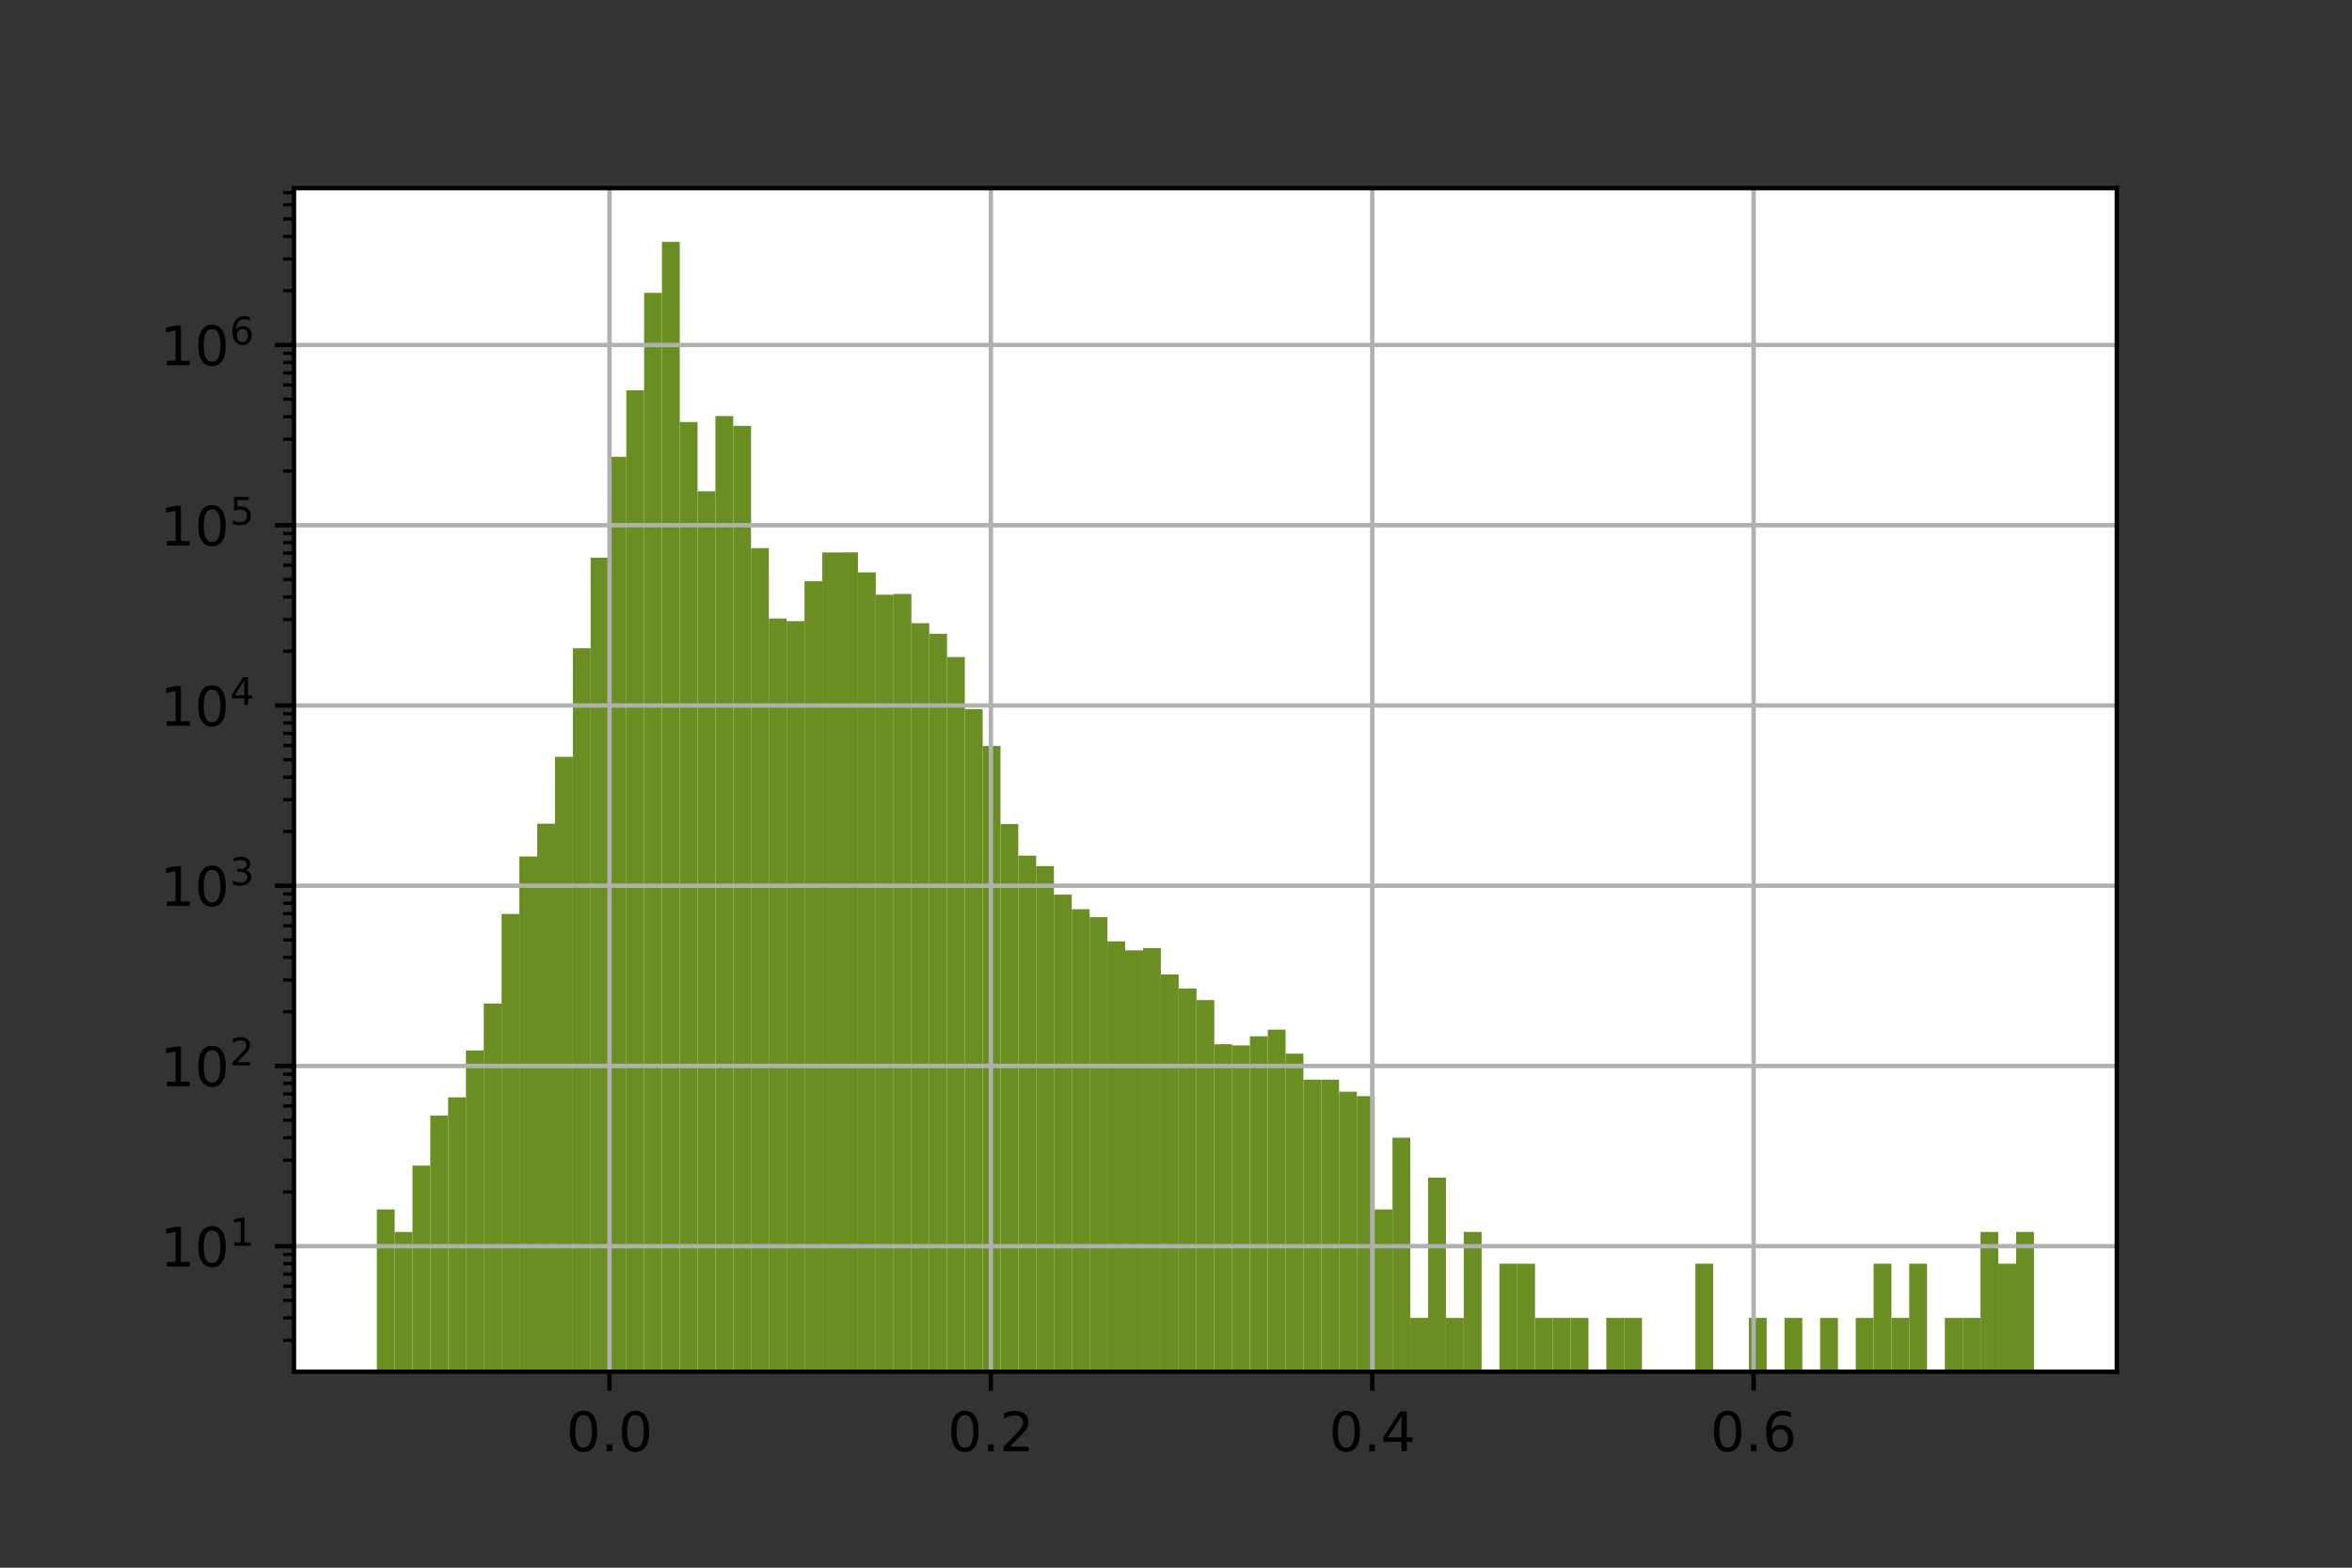 <?xml version="1.0" encoding="utf-8" standalone="no"?>
<!DOCTYPE svg PUBLIC "-//W3C//DTD SVG 1.1//EN"
  "http://www.w3.org/Graphics/SVG/1.1/DTD/svg11.dtd">
<!-- Created with matplotlib (https://matplotlib.org/) -->
<svg height="288pt" version="1.1" viewBox="0 0 432 288" width="432pt" xmlns="http://www.w3.org/2000/svg" xmlns:xlink="http://www.w3.org/1999/xlink">
 <rect x="0" y="0" width="432" height="288" fill="#333333" stroke="none"/>
 <defs>
  <style type="text/css">*{stroke-linecap:butt;stroke-linejoin:round;}</style>
 </defs>
 <g id="figure_1">
  <g id="patch_1">
   <path d="M 0 288 
L 432 288 
L 432 0 
L 0 0 
z
" style="fill:none;"/>
  </g>
  <g id="axes_1">
   <g id="patch_2">
    <path d="M 54 252 
L 388.8 252 
L 388.8 34.56 
L 54 34.56 
z
" style="fill:#ffffff;"/>
   </g>
   <g id="patch_3">
    <path clip-path="url(#p8197a5c195)" d="M 69.218 33374.455 
L 72.491 33374.455 
L 72.491 222.181 
L 69.218 222.181 
z
" style="fill:#6b8e23;"/>
   </g>
   <g id="patch_4">
    <path clip-path="url(#p8197a5c195)" d="M 72.491 33374.455 
L 75.764 33374.455 
L 75.764 226.318 
L 72.491 226.318 
z
" style="fill:#6b8e23;"/>
   </g>
   <g id="patch_5">
    <path clip-path="url(#p8197a5c195)" d="M 75.764 33374.455 
L 79.036 33374.455 
L 79.036 214.133 
L 75.764 214.133 
z
" style="fill:#6b8e23;"/>
   </g>
   <g id="patch_6">
    <path clip-path="url(#p8197a5c195)" d="M 79.036 33374.455 
L 82.309 33374.455 
L 82.309 204.957 
L 79.036 204.957 
z
" style="fill:#6b8e23;"/>
   </g>
   <g id="patch_7">
    <path clip-path="url(#p8197a5c195)" d="M 82.309 33374.455 
L 85.582 33374.455 
L 85.582 201.586 
L 82.309 201.586 
z
" style="fill:#6b8e23;"/>
   </g>
   <g id="patch_8">
    <path clip-path="url(#p8197a5c195)" d="M 85.582 33374.455 
L 88.855 33374.455 
L 88.855 192.968 
L 85.582 192.968 
z
" style="fill:#6b8e23;"/>
   </g>
   <g id="patch_9">
    <path clip-path="url(#p8197a5c195)" d="M 88.855 33374.455 
L 92.127 33374.455 
L 92.127 184.359 
L 88.855 184.359 
z
" style="fill:#6b8e23;"/>
   </g>
   <g id="patch_10">
    <path clip-path="url(#p8197a5c195)" d="M 92.127 33374.455 
L 95.4 33374.455 
L 95.4 167.906 
L 92.127 167.906 
z
" style="fill:#6b8e23;"/>
   </g>
   <g id="patch_11">
    <path clip-path="url(#p8197a5c195)" d="M 95.4 33374.455 
L 98.673 33374.455 
L 98.673 157.342 
L 95.4 157.342 
z
" style="fill:#6b8e23;"/>
   </g>
   <g id="patch_12">
    <path clip-path="url(#p8197a5c195)" d="M 98.673 33374.455 
L 101.945 33374.455 
L 101.945 151.311 
L 98.673 151.311 
z
" style="fill:#6b8e23;"/>
   </g>
   <g id="patch_13">
    <path clip-path="url(#p8197a5c195)" d="M 101.945 33374.455 
L 105.218 33374.455 
L 105.218 139.039 
L 101.945 139.039 
z
" style="fill:#6b8e23;"/>
   </g>
   <g id="patch_14">
    <path clip-path="url(#p8197a5c195)" d="M 105.218 33374.455 
L 108.491 33374.455 
L 108.491 119.098 
L 105.218 119.098 
z
" style="fill:#6b8e23;"/>
   </g>
   <g id="patch_15">
    <path clip-path="url(#p8197a5c195)" d="M 108.491 33374.455 
L 111.764 33374.455 
L 111.764 102.456 
L 108.491 102.456 
z
" style="fill:#6b8e23;"/>
   </g>
   <g id="patch_16">
    <path clip-path="url(#p8197a5c195)" d="M 111.764 33374.455 
L 115.036 33374.455 
L 115.036 83.922 
L 111.764 83.922 
z
" style="fill:#6b8e23;"/>
   </g>
   <g id="patch_17">
    <path clip-path="url(#p8197a5c195)" d="M 115.036 33374.455 
L 118.309 33374.455 
L 118.309 71.698 
L 115.036 71.698 
z
" style="fill:#6b8e23;"/>
   </g>
   <g id="patch_18">
    <path clip-path="url(#p8197a5c195)" d="M 118.309 33374.455 
L 121.582 33374.455 
L 121.582 53.794 
L 118.309 53.794 
z
" style="fill:#6b8e23;"/>
   </g>
   <g id="patch_19">
    <path clip-path="url(#p8197a5c195)" d="M 121.582 33374.455 
L 124.855 33374.455 
L 124.855 44.444 
L 121.582 44.444 
z
" style="fill:#6b8e23;"/>
   </g>
   <g id="patch_20">
    <path clip-path="url(#p8197a5c195)" d="M 124.855 33374.455 
L 128.127 33374.455 
L 128.127 77.526 
L 124.855 77.526 
z
" style="fill:#6b8e23;"/>
   </g>
   <g id="patch_21">
    <path clip-path="url(#p8197a5c195)" d="M 128.127 33374.455 
L 131.4 33374.455 
L 131.4 90.256 
L 128.127 90.256 
z
" style="fill:#6b8e23;"/>
   </g>
   <g id="patch_22">
    <path clip-path="url(#p8197a5c195)" d="M 131.4 33374.455 
L 134.673 33374.455 
L 134.673 76.44 
L 131.4 76.44 
z
" style="fill:#6b8e23;"/>
   </g>
   <g id="patch_23">
    <path clip-path="url(#p8197a5c195)" d="M 134.673 33374.455 
L 137.945 33374.455 
L 137.945 78.242 
L 134.673 78.242 
z
" style="fill:#6b8e23;"/>
   </g>
   <g id="patch_24">
    <path clip-path="url(#p8197a5c195)" d="M 137.945 33374.455 
L 141.218 33374.455 
L 141.218 100.694 
L 137.945 100.694 
z
" style="fill:#6b8e23;"/>
   </g>
   <g id="patch_25">
    <path clip-path="url(#p8197a5c195)" d="M 141.218 33374.455 
L 144.491 33374.455 
L 144.491 113.631 
L 141.218 113.631 
z
" style="fill:#6b8e23;"/>
   </g>
   <g id="patch_26">
    <path clip-path="url(#p8197a5c195)" d="M 144.491 33374.455 
L 147.764 33374.455 
L 147.764 114.117 
L 144.491 114.117 
z
" style="fill:#6b8e23;"/>
   </g>
   <g id="patch_27">
    <path clip-path="url(#p8197a5c195)" d="M 147.764 33374.455 
L 151.036 33374.455 
L 151.036 106.77 
L 147.764 106.77 
z
" style="fill:#6b8e23;"/>
   </g>
   <g id="patch_28">
    <path clip-path="url(#p8197a5c195)" d="M 151.036 33374.455 
L 154.309 33374.455 
L 154.309 101.493 
L 151.036 101.493 
z
" style="fill:#6b8e23;"/>
   </g>
   <g id="patch_29">
    <path clip-path="url(#p8197a5c195)" d="M 154.309 33374.455 
L 157.582 33374.455 
L 157.582 101.484 
L 154.309 101.484 
z
" style="fill:#6b8e23;"/>
   </g>
   <g id="patch_30">
    <path clip-path="url(#p8197a5c195)" d="M 157.582 33374.455 
L 160.855 33374.455 
L 160.855 105.157 
L 157.582 105.157 
z
" style="fill:#6b8e23;"/>
   </g>
   <g id="patch_31">
    <path clip-path="url(#p8197a5c195)" d="M 160.855 33374.455 
L 164.127 33374.455 
L 164.127 109.254 
L 160.855 109.254 
z
" style="fill:#6b8e23;"/>
   </g>
   <g id="patch_32">
    <path clip-path="url(#p8197a5c195)" d="M 164.127 33374.455 
L 167.4 33374.455 
L 167.4 109.122 
L 164.127 109.122 
z
" style="fill:#6b8e23;"/>
   </g>
   <g id="patch_33">
    <path clip-path="url(#p8197a5c195)" d="M 167.4 33374.455 
L 170.673 33374.455 
L 170.673 114.484 
L 167.4 114.484 
z
" style="fill:#6b8e23;"/>
   </g>
   <g id="patch_34">
    <path clip-path="url(#p8197a5c195)" d="M 170.673 33374.455 
L 173.945 33374.455 
L 173.945 116.433 
L 170.673 116.433 
z
" style="fill:#6b8e23;"/>
   </g>
   <g id="patch_35">
    <path clip-path="url(#p8197a5c195)" d="M 173.945 33374.455 
L 177.218 33374.455 
L 177.218 120.695 
L 173.945 120.695 
z
" style="fill:#6b8e23;"/>
   </g>
   <g id="patch_36">
    <path clip-path="url(#p8197a5c195)" d="M 177.218 33374.455 
L 180.491 33374.455 
L 180.491 130.272 
L 177.218 130.272 
z
" style="fill:#6b8e23;"/>
   </g>
   <g id="patch_37">
    <path clip-path="url(#p8197a5c195)" d="M 180.491 33374.455 
L 183.764 33374.455 
L 183.764 137.047 
L 180.491 137.047 
z
" style="fill:#6b8e23;"/>
   </g>
   <g id="patch_38">
    <path clip-path="url(#p8197a5c195)" d="M 183.764 33374.455 
L 187.036 33374.455 
L 187.036 151.383 
L 183.764 151.383 
z
" style="fill:#6b8e23;"/>
   </g>
   <g id="patch_39">
    <path clip-path="url(#p8197a5c195)" d="M 187.036 33374.455 
L 190.309 33374.455 
L 190.309 157.194 
L 187.036 157.194 
z
" style="fill:#6b8e23;"/>
   </g>
   <g id="patch_40">
    <path clip-path="url(#p8197a5c195)" d="M 190.309 33374.455 
L 193.582 33374.455 
L 193.582 159.109 
L 190.309 159.109 
z
" style="fill:#6b8e23;"/>
   </g>
   <g id="patch_41">
    <path clip-path="url(#p8197a5c195)" d="M 193.582 33374.455 
L 196.855 33374.455 
L 196.855 164.342 
L 193.582 164.342 
z
" style="fill:#6b8e23;"/>
   </g>
   <g id="patch_42">
    <path clip-path="url(#p8197a5c195)" d="M 196.855 33374.455 
L 200.127 33374.455 
L 200.127 167.025 
L 196.855 167.025 
z
" style="fill:#6b8e23;"/>
   </g>
   <g id="patch_43">
    <path clip-path="url(#p8197a5c195)" d="M 200.127 33374.455 
L 203.4 33374.455 
L 203.4 168.495 
L 200.127 168.495 
z
" style="fill:#6b8e23;"/>
   </g>
   <g id="patch_44">
    <path clip-path="url(#p8197a5c195)" d="M 203.4 33374.455 
L 206.673 33374.455 
L 206.673 172.944 
L 203.4 172.944 
z
" style="fill:#6b8e23;"/>
   </g>
   <g id="patch_45">
    <path clip-path="url(#p8197a5c195)" d="M 206.673 33374.455 
L 209.945 33374.455 
L 209.945 174.586 
L 206.673 174.586 
z
" style="fill:#6b8e23;"/>
   </g>
   <g id="patch_46">
    <path clip-path="url(#p8197a5c195)" d="M 209.945 33374.455 
L 213.218 33374.455 
L 213.218 174.166 
L 209.945 174.166 
z
" style="fill:#6b8e23;"/>
   </g>
   <g id="patch_47">
    <path clip-path="url(#p8197a5c195)" d="M 213.218 33374.455 
L 216.491 33374.455 
L 216.491 179.011 
L 213.218 179.011 
z
" style="fill:#6b8e23;"/>
   </g>
   <g id="patch_48">
    <path clip-path="url(#p8197a5c195)" d="M 216.491 33374.455 
L 219.764 33374.455 
L 219.764 181.597 
L 216.491 181.597 
z
" style="fill:#6b8e23;"/>
   </g>
   <g id="patch_49">
    <path clip-path="url(#p8197a5c195)" d="M 219.764 33374.455 
L 223.036 33374.455 
L 223.036 183.725 
L 219.764 183.725 
z
" style="fill:#6b8e23;"/>
   </g>
   <g id="patch_50">
    <path clip-path="url(#p8197a5c195)" d="M 223.036 33374.455 
L 226.309 33374.455 
L 226.309 191.835 
L 223.036 191.835 
z
" style="fill:#6b8e23;"/>
   </g>
   <g id="patch_51">
    <path clip-path="url(#p8197a5c195)" d="M 226.309 33374.455 
L 229.582 33374.455 
L 229.582 192.054 
L 226.309 192.054 
z
" style="fill:#6b8e23;"/>
   </g>
   <g id="patch_52">
    <path clip-path="url(#p8197a5c195)" d="M 229.582 33374.455 
L 232.855 33374.455 
L 232.855 190.385 
L 229.582 190.385 
z
" style="fill:#6b8e23;"/>
   </g>
   <g id="patch_53">
    <path clip-path="url(#p8197a5c195)" d="M 232.855 33374.455 
L 236.127 33374.455 
L 236.127 189.158 
L 232.855 189.158 
z
" style="fill:#6b8e23;"/>
   </g>
   <g id="patch_54">
    <path clip-path="url(#p8197a5c195)" d="M 236.127 33374.455 
L 239.4 33374.455 
L 239.4 193.569 
L 236.127 193.569 
z
" style="fill:#6b8e23;"/>
   </g>
   <g id="patch_55">
    <path clip-path="url(#p8197a5c195)" d="M 239.4 33374.455 
L 242.673 33374.455 
L 242.673 198.335 
L 239.4 198.335 
z
" style="fill:#6b8e23;"/>
   </g>
   <g id="patch_56">
    <path clip-path="url(#p8197a5c195)" d="M 242.673 33374.455 
L 245.945 33374.455 
L 245.945 198.335 
L 242.673 198.335 
z
" style="fill:#6b8e23;"/>
   </g>
   <g id="patch_57">
    <path clip-path="url(#p8197a5c195)" d="M 245.945 33374.455 
L 249.218 33374.455 
L 249.218 200.551 
L 245.945 200.551 
z
" style="fill:#6b8e23;"/>
   </g>
   <g id="patch_58">
    <path clip-path="url(#p8197a5c195)" d="M 249.218 33374.455 
L 252.491 33374.455 
L 252.491 201.373 
L 249.218 201.373 
z
" style="fill:#6b8e23;"/>
   </g>
   <g id="patch_59">
    <path clip-path="url(#p8197a5c195)" d="M 252.491 33374.455 
L 255.764 33374.455 
L 255.764 222.181 
L 252.491 222.181 
z
" style="fill:#6b8e23;"/>
   </g>
   <g id="patch_60">
    <path clip-path="url(#p8197a5c195)" d="M 255.764 33374.455 
L 259.036 33374.455 
L 259.036 209.004 
L 255.764 209.004 
z
" style="fill:#6b8e23;"/>
   </g>
   <g id="patch_61">
    <path clip-path="url(#p8197a5c195)" d="M 259.036 33374.455 
L 262.309 33374.455 
L 262.309 242.116 
L 259.036 242.116 
z
" style="fill:#6b8e23;"/>
   </g>
   <g id="patch_62">
    <path clip-path="url(#p8197a5c195)" d="M 262.309 33374.455 
L 265.582 33374.455 
L 265.582 216.35 
L 262.309 216.35 
z
" style="fill:#6b8e23;"/>
   </g>
   <g id="patch_63">
    <path clip-path="url(#p8197a5c195)" d="M 265.582 33374.455 
L 268.855 33374.455 
L 268.855 242.116 
L 265.582 242.116 
z
" style="fill:#6b8e23;"/>
   </g>
   <g id="patch_64">
    <path clip-path="url(#p8197a5c195)" d="M 268.855 33374.455 
L 272.127 33374.455 
L 272.127 226.318 
L 268.855 226.318 
z
" style="fill:#6b8e23;"/>
   </g>
   <g id="patch_65">
    <path clip-path="url(#p8197a5c195)" d="M 272.127 33374.455 
L 275.4 33374.455 
L 275.4 33374.455 
L 272.127 33374.455 
z
" style="fill:#6b8e23;"/>
   </g>
   <g id="patch_66">
    <path clip-path="url(#p8197a5c195)" d="M 275.4 33374.455 
L 278.673 33374.455 
L 278.673 232.149 
L 275.4 232.149 
z
" style="fill:#6b8e23;"/>
   </g>
   <g id="patch_67">
    <path clip-path="url(#p8197a5c195)" d="M 278.673 33374.455 
L 281.945 33374.455 
L 281.945 232.149 
L 278.673 232.149 
z
" style="fill:#6b8e23;"/>
   </g>
   <g id="patch_68">
    <path clip-path="url(#p8197a5c195)" d="M 281.945 33374.455 
L 285.218 33374.455 
L 285.218 242.116 
L 281.945 242.116 
z
" style="fill:#6b8e23;"/>
   </g>
   <g id="patch_69">
    <path clip-path="url(#p8197a5c195)" d="M 285.218 33374.455 
L 288.491 33374.455 
L 288.491 242.116 
L 285.218 242.116 
z
" style="fill:#6b8e23;"/>
   </g>
   <g id="patch_70">
    <path clip-path="url(#p8197a5c195)" d="M 288.491 33374.455 
L 291.764 33374.455 
L 291.764 242.116 
L 288.491 242.116 
z
" style="fill:#6b8e23;"/>
   </g>
   <g id="patch_71">
    <path clip-path="url(#p8197a5c195)" d="M 291.764 33374.455 
L 295.036 33374.455 
L 295.036 33374.455 
L 291.764 33374.455 
z
" style="fill:#6b8e23;"/>
   </g>
   <g id="patch_72">
    <path clip-path="url(#p8197a5c195)" d="M 295.036 33374.455 
L 298.309 33374.455 
L 298.309 242.116 
L 295.036 242.116 
z
" style="fill:#6b8e23;"/>
   </g>
   <g id="patch_73">
    <path clip-path="url(#p8197a5c195)" d="M 298.309 33374.455 
L 301.582 33374.455 
L 301.582 242.116 
L 298.309 242.116 
z
" style="fill:#6b8e23;"/>
   </g>
   <g id="patch_74">
    <path clip-path="url(#p8197a5c195)" d="M 301.582 33374.455 
L 304.855 33374.455 
L 304.855 33374.455 
L 301.582 33374.455 
z
" style="fill:#6b8e23;"/>
   </g>
   <g id="patch_75">
    <path clip-path="url(#p8197a5c195)" d="M 304.855 33374.455 
L 308.127 33374.455 
L 308.127 33374.455 
L 304.855 33374.455 
z
" style="fill:#6b8e23;"/>
   </g>
   <g id="patch_76">
    <path clip-path="url(#p8197a5c195)" d="M 308.127 33374.455 
L 311.4 33374.455 
L 311.4 33374.455 
L 308.127 33374.455 
z
" style="fill:#6b8e23;"/>
   </g>
   <g id="patch_77">
    <path clip-path="url(#p8197a5c195)" d="M 311.4 33374.455 
L 314.673 33374.455 
L 314.673 232.149 
L 311.4 232.149 
z
" style="fill:#6b8e23;"/>
   </g>
   <g id="patch_78">
    <path clip-path="url(#p8197a5c195)" d="M 314.673 33374.455 
L 317.945 33374.455 
L 317.945 33374.455 
L 314.673 33374.455 
z
" style="fill:#6b8e23;"/>
   </g>
   <g id="patch_79">
    <path clip-path="url(#p8197a5c195)" d="M 317.945 33374.455 
L 321.218 33374.455 
L 321.218 33374.455 
L 317.945 33374.455 
z
" style="fill:#6b8e23;"/>
   </g>
   <g id="patch_80">
    <path clip-path="url(#p8197a5c195)" d="M 321.218 33374.455 
L 324.491 33374.455 
L 324.491 242.116 
L 321.218 242.116 
z
" style="fill:#6b8e23;"/>
   </g>
   <g id="patch_81">
    <path clip-path="url(#p8197a5c195)" d="M 324.491 33374.455 
L 327.764 33374.455 
L 327.764 33374.455 
L 324.491 33374.455 
z
" style="fill:#6b8e23;"/>
   </g>
   <g id="patch_82">
    <path clip-path="url(#p8197a5c195)" d="M 327.764 33374.455 
L 331.036 33374.455 
L 331.036 242.116 
L 327.764 242.116 
z
" style="fill:#6b8e23;"/>
   </g>
   <g id="patch_83">
    <path clip-path="url(#p8197a5c195)" d="M 331.036 33374.455 
L 334.309 33374.455 
L 334.309 33374.455 
L 331.036 33374.455 
z
" style="fill:#6b8e23;"/>
   </g>
   <g id="patch_84">
    <path clip-path="url(#p8197a5c195)" d="M 334.309 33374.455 
L 337.582 33374.455 
L 337.582 242.116 
L 334.309 242.116 
z
" style="fill:#6b8e23;"/>
   </g>
   <g id="patch_85">
    <path clip-path="url(#p8197a5c195)" d="M 337.582 33374.455 
L 340.855 33374.455 
L 340.855 33374.455 
L 337.582 33374.455 
z
" style="fill:#6b8e23;"/>
   </g>
   <g id="patch_86">
    <path clip-path="url(#p8197a5c195)" d="M 340.855 33374.455 
L 344.127 33374.455 
L 344.127 242.116 
L 340.855 242.116 
z
" style="fill:#6b8e23;"/>
   </g>
   <g id="patch_87">
    <path clip-path="url(#p8197a5c195)" d="M 344.127 33374.455 
L 347.4 33374.455 
L 347.4 232.149 
L 344.127 232.149 
z
" style="fill:#6b8e23;"/>
   </g>
   <g id="patch_88">
    <path clip-path="url(#p8197a5c195)" d="M 347.4 33374.455 
L 350.673 33374.455 
L 350.673 242.116 
L 347.4 242.116 
z
" style="fill:#6b8e23;"/>
   </g>
   <g id="patch_89">
    <path clip-path="url(#p8197a5c195)" d="M 350.673 33374.455 
L 353.945 33374.455 
L 353.945 232.149 
L 350.673 232.149 
z
" style="fill:#6b8e23;"/>
   </g>
   <g id="patch_90">
    <path clip-path="url(#p8197a5c195)" d="M 353.945 33374.455 
L 357.218 33374.455 
L 357.218 33374.455 
L 353.945 33374.455 
z
" style="fill:#6b8e23;"/>
   </g>
   <g id="patch_91">
    <path clip-path="url(#p8197a5c195)" d="M 357.218 33374.455 
L 360.491 33374.455 
L 360.491 242.116 
L 357.218 242.116 
z
" style="fill:#6b8e23;"/>
   </g>
   <g id="patch_92">
    <path clip-path="url(#p8197a5c195)" d="M 360.491 33374.455 
L 363.764 33374.455 
L 363.764 242.116 
L 360.491 242.116 
z
" style="fill:#6b8e23;"/>
   </g>
   <g id="patch_93">
    <path clip-path="url(#p8197a5c195)" d="M 363.764 33374.455 
L 367.036 33374.455 
L 367.036 226.318 
L 363.764 226.318 
z
" style="fill:#6b8e23;"/>
   </g>
   <g id="patch_94">
    <path clip-path="url(#p8197a5c195)" d="M 367.036 33374.455 
L 370.309 33374.455 
L 370.309 232.149 
L 367.036 232.149 
z
" style="fill:#6b8e23;"/>
   </g>
   <g id="patch_95">
    <path clip-path="url(#p8197a5c195)" d="M 370.309 33374.455 
L 373.582 33374.455 
L 373.582 226.318 
L 370.309 226.318 
z
" style="fill:#6b8e23;"/>
   </g>
   <g id="matplotlib.axis_1">
    <g id="xtick_1">
     <g id="line2d_1">
      <path clip-path="url(#p8197a5c195)" d="M 111.948 252 
L 111.948 34.56 
" style="fill:none;stroke:#b0b0b0;stroke-linecap:square;stroke-width:0.8;"/>
     </g>
     <g id="line2d_2">
      <defs>
       <path d="M 0 0 
L 0 3.5 
" id="m92a863bcf5" style="stroke:#000000;stroke-width:0.8;"/>
      </defs>
      <g>
       <use style="stroke:#000000;stroke-width:0.8;" x="111.948" xlink:href="#m92a863bcf5" y="252"/>
      </g>
     </g>
     <g id="text_1">
      <!-- 0.0 -->
      <g transform="translate(103.997 266.598)scale(0.1 -0.1)">
       <defs>
        <path d="M 31.781 66.406 
Q 24.172 66.406 20.328 58.906 
Q 16.5 51.422 16.5 36.375 
Q 16.5 21.391 20.328 13.891 
Q 24.172 6.391 31.781 6.391 
Q 39.453 6.391 43.281 13.891 
Q 47.125 21.391 47.125 36.375 
Q 47.125 51.422 43.281 58.906 
Q 39.453 66.406 31.781 66.406 
z
M 31.781 74.219 
Q 44.047 74.219 50.516 64.516 
Q 56.984 54.828 56.984 36.375 
Q 56.984 17.969 50.516 8.266 
Q 44.047 -1.422 31.781 -1.422 
Q 19.531 -1.422 13.062 8.266 
Q 6.594 17.969 6.594 36.375 
Q 6.594 54.828 13.062 64.516 
Q 19.531 74.219 31.781 74.219 
z
" id="DejaVuSans-48"/>
        <path d="M 10.688 12.406 
L 21 12.406 
L 21 0 
L 10.688 0 
z
" id="DejaVuSans-46"/>
       </defs>
       <use xlink:href="#DejaVuSans-48"/>
       <use x="63.623" xlink:href="#DejaVuSans-46"/>
       <use x="95.41" xlink:href="#DejaVuSans-48"/>
      </g>
     </g>
    </g>
    <g id="xtick_2">
     <g id="line2d_3">
      <path clip-path="url(#p8197a5c195)" d="M 181.997 252 
L 181.997 34.56 
" style="fill:none;stroke:#b0b0b0;stroke-linecap:square;stroke-width:0.8;"/>
     </g>
     <g id="line2d_4">
      <g>
       <use style="stroke:#000000;stroke-width:0.8;" x="181.997" xlink:href="#m92a863bcf5" y="252"/>
      </g>
     </g>
     <g id="text_2">
      <!-- 0.2 -->
      <g transform="translate(174.046 266.598)scale(0.1 -0.1)">
       <defs>
        <path d="M 19.188 8.297 
L 53.609 8.297 
L 53.609 0 
L 7.328 0 
L 7.328 8.297 
Q 12.938 14.109 22.625 23.891 
Q 32.328 33.688 34.812 36.531 
Q 39.547 41.844 41.422 45.531 
Q 43.312 49.219 43.312 52.781 
Q 43.312 58.594 39.234 62.25 
Q 35.156 65.922 28.609 65.922 
Q 23.969 65.922 18.812 64.312 
Q 13.672 62.703 7.812 59.422 
L 7.812 69.391 
Q 13.766 71.781 18.938 73 
Q 24.125 74.219 28.422 74.219 
Q 39.75 74.219 46.484 68.547 
Q 53.219 62.891 53.219 53.422 
Q 53.219 48.922 51.531 44.891 
Q 49.859 40.875 45.406 35.406 
Q 44.188 33.984 37.641 27.219 
Q 31.109 20.453 19.188 8.297 
z
" id="DejaVuSans-50"/>
       </defs>
       <use xlink:href="#DejaVuSans-48"/>
       <use x="63.623" xlink:href="#DejaVuSans-46"/>
       <use x="95.41" xlink:href="#DejaVuSans-50"/>
      </g>
     </g>
    </g>
    <g id="xtick_3">
     <g id="line2d_5">
      <path clip-path="url(#p8197a5c195)" d="M 252.047 252 
L 252.047 34.56 
" style="fill:none;stroke:#b0b0b0;stroke-linecap:square;stroke-width:0.8;"/>
     </g>
     <g id="line2d_6">
      <g>
       <use style="stroke:#000000;stroke-width:0.8;" x="252.047" xlink:href="#m92a863bcf5" y="252"/>
      </g>
     </g>
     <g id="text_3">
      <!-- 0.4 -->
      <g transform="translate(244.095 266.598)scale(0.1 -0.1)">
       <defs>
        <path d="M 37.797 64.312 
L 12.891 25.391 
L 37.797 25.391 
z
M 35.203 72.906 
L 47.609 72.906 
L 47.609 25.391 
L 58.016 25.391 
L 58.016 17.188 
L 47.609 17.188 
L 47.609 0 
L 37.797 0 
L 37.797 17.188 
L 4.891 17.188 
L 4.891 26.703 
z
" id="DejaVuSans-52"/>
       </defs>
       <use xlink:href="#DejaVuSans-48"/>
       <use x="63.623" xlink:href="#DejaVuSans-46"/>
       <use x="95.41" xlink:href="#DejaVuSans-52"/>
      </g>
     </g>
    </g>
    <g id="xtick_4">
     <g id="line2d_7">
      <path clip-path="url(#p8197a5c195)" d="M 322.096 252 
L 322.096 34.56 
" style="fill:none;stroke:#b0b0b0;stroke-linecap:square;stroke-width:0.8;"/>
     </g>
     <g id="line2d_8">
      <g>
       <use style="stroke:#000000;stroke-width:0.8;" x="322.096" xlink:href="#m92a863bcf5" y="252"/>
      </g>
     </g>
     <g id="text_4">
      <!-- 0.6 -->
      <g transform="translate(314.144 266.598)scale(0.1 -0.1)">
       <defs>
        <path d="M 33.016 40.375 
Q 26.375 40.375 22.484 35.828 
Q 18.609 31.297 18.609 23.391 
Q 18.609 15.531 22.484 10.953 
Q 26.375 6.391 33.016 6.391 
Q 39.656 6.391 43.531 10.953 
Q 47.406 15.531 47.406 23.391 
Q 47.406 31.297 43.531 35.828 
Q 39.656 40.375 33.016 40.375 
z
M 52.594 71.297 
L 52.594 62.312 
Q 48.875 64.062 45.094 64.984 
Q 41.312 65.922 37.594 65.922 
Q 27.828 65.922 22.672 59.328 
Q 17.531 52.734 16.797 39.406 
Q 19.672 43.656 24.016 45.922 
Q 28.375 48.188 33.594 48.188 
Q 44.578 48.188 50.953 41.516 
Q 57.328 34.859 57.328 23.391 
Q 57.328 12.156 50.688 5.359 
Q 44.047 -1.422 33.016 -1.422 
Q 20.359 -1.422 13.672 8.266 
Q 6.984 17.969 6.984 36.375 
Q 6.984 53.656 15.188 63.938 
Q 23.391 74.219 37.203 74.219 
Q 40.922 74.219 44.703 73.484 
Q 48.484 72.75 52.594 71.297 
z
" id="DejaVuSans-54"/>
       </defs>
       <use xlink:href="#DejaVuSans-48"/>
       <use x="63.623" xlink:href="#DejaVuSans-46"/>
       <use x="95.41" xlink:href="#DejaVuSans-54"/>
      </g>
     </g>
    </g>
   </g>
   <g id="matplotlib.axis_2">
    <g id="ytick_1">
     <g id="line2d_9">
      <path clip-path="url(#p8197a5c195)" d="M 54 228.94 
L 388.8 228.94 
" style="fill:none;stroke:#b0b0b0;stroke-linecap:square;stroke-width:0.8;"/>
     </g>
     <g id="line2d_10">
      <defs>
       <path d="M 0 0 
L -3.5 0 
" id="m94c9754754" style="stroke:#000000;stroke-width:0.8;"/>
      </defs>
      <g>
       <use style="stroke:#000000;stroke-width:0.8;" x="54" xlink:href="#m94c9754754" y="228.94"/>
      </g>
     </g>
     <g id="text_5">
      <!-- $\mathdefault{10^{1}}$ -->
      <g transform="translate(29.4 232.739)scale(0.1 -0.1)">
       <defs>
        <path d="M 12.406 8.297 
L 28.516 8.297 
L 28.516 63.922 
L 10.984 60.406 
L 10.984 69.391 
L 28.422 72.906 
L 38.281 72.906 
L 38.281 8.297 
L 54.391 8.297 
L 54.391 0 
L 12.406 0 
z
" id="DejaVuSans-49"/>
       </defs>
       <use transform="translate(0 0.684)" xlink:href="#DejaVuSans-49"/>
       <use transform="translate(63.623 0.684)" xlink:href="#DejaVuSans-48"/>
       <use transform="translate(128.203 38.966)scale(0.7)" xlink:href="#DejaVuSans-49"/>
      </g>
     </g>
    </g>
    <g id="ytick_2">
     <g id="line2d_11">
      <path clip-path="url(#p8197a5c195)" d="M 54 195.827 
L 388.8 195.827 
" style="fill:none;stroke:#b0b0b0;stroke-linecap:square;stroke-width:0.8;"/>
     </g>
     <g id="line2d_12">
      <g>
       <use style="stroke:#000000;stroke-width:0.8;" x="54" xlink:href="#m94c9754754" y="195.827"/>
      </g>
     </g>
     <g id="text_6">
      <!-- $\mathdefault{10^{2}}$ -->
      <g transform="translate(29.4 199.626)scale(0.1 -0.1)">
       <use transform="translate(0 0.766)" xlink:href="#DejaVuSans-49"/>
       <use transform="translate(63.623 0.766)" xlink:href="#DejaVuSans-48"/>
       <use transform="translate(128.203 39.047)scale(0.7)" xlink:href="#DejaVuSans-50"/>
      </g>
     </g>
    </g>
    <g id="ytick_3">
     <g id="line2d_13">
      <path clip-path="url(#p8197a5c195)" d="M 54 162.715 
L 388.8 162.715 
" style="fill:none;stroke:#b0b0b0;stroke-linecap:square;stroke-width:0.8;"/>
     </g>
     <g id="line2d_14">
      <g>
       <use style="stroke:#000000;stroke-width:0.8;" x="54" xlink:href="#m94c9754754" y="162.715"/>
      </g>
     </g>
     <g id="text_7">
      <!-- $\mathdefault{10^{3}}$ -->
      <g transform="translate(29.4 166.514)scale(0.1 -0.1)">
       <defs>
        <path d="M 40.578 39.312 
Q 47.656 37.797 51.625 33 
Q 55.609 28.219 55.609 21.188 
Q 55.609 10.406 48.188 4.484 
Q 40.766 -1.422 27.094 -1.422 
Q 22.516 -1.422 17.656 -0.516 
Q 12.797 0.391 7.625 2.203 
L 7.625 11.719 
Q 11.719 9.328 16.594 8.109 
Q 21.484 6.891 26.812 6.891 
Q 36.078 6.891 40.938 10.547 
Q 45.797 14.203 45.797 21.188 
Q 45.797 27.641 41.281 31.266 
Q 36.766 34.906 28.719 34.906 
L 20.219 34.906 
L 20.219 43.016 
L 29.109 43.016 
Q 36.375 43.016 40.234 45.922 
Q 44.094 48.828 44.094 54.297 
Q 44.094 59.906 40.109 62.906 
Q 36.141 65.922 28.719 65.922 
Q 24.656 65.922 20.016 65.031 
Q 15.375 64.156 9.812 62.312 
L 9.812 71.094 
Q 15.438 72.656 20.344 73.438 
Q 25.25 74.219 29.594 74.219 
Q 40.828 74.219 47.359 69.109 
Q 53.906 64.016 53.906 55.328 
Q 53.906 49.266 50.438 45.094 
Q 46.969 40.922 40.578 39.312 
z
" id="DejaVuSans-51"/>
       </defs>
       <use transform="translate(0 0.766)" xlink:href="#DejaVuSans-49"/>
       <use transform="translate(63.623 0.766)" xlink:href="#DejaVuSans-48"/>
       <use transform="translate(128.203 39.047)scale(0.7)" xlink:href="#DejaVuSans-51"/>
      </g>
     </g>
    </g>
    <g id="ytick_4">
     <g id="line2d_15">
      <path clip-path="url(#p8197a5c195)" d="M 54 129.602 
L 388.8 129.602 
" style="fill:none;stroke:#b0b0b0;stroke-linecap:square;stroke-width:0.8;"/>
     </g>
     <g id="line2d_16">
      <g>
       <use style="stroke:#000000;stroke-width:0.8;" x="54" xlink:href="#m94c9754754" y="129.602"/>
      </g>
     </g>
     <g id="text_8">
      <!-- $\mathdefault{10^{4}}$ -->
      <g transform="translate(29.4 133.402)scale(0.1 -0.1)">
       <use transform="translate(0 0.684)" xlink:href="#DejaVuSans-49"/>
       <use transform="translate(63.623 0.684)" xlink:href="#DejaVuSans-48"/>
       <use transform="translate(128.203 38.966)scale(0.7)" xlink:href="#DejaVuSans-52"/>
      </g>
     </g>
    </g>
    <g id="ytick_5">
     <g id="line2d_17">
      <path clip-path="url(#p8197a5c195)" d="M 54 96.49 
L 388.8 96.49 
" style="fill:none;stroke:#b0b0b0;stroke-linecap:square;stroke-width:0.8;"/>
     </g>
     <g id="line2d_18">
      <g>
       <use style="stroke:#000000;stroke-width:0.8;" x="54" xlink:href="#m94c9754754" y="96.49"/>
      </g>
     </g>
     <g id="text_9">
      <!-- $\mathdefault{10^{5}}$ -->
      <g transform="translate(29.4 100.289)scale(0.1 -0.1)">
       <defs>
        <path d="M 10.797 72.906 
L 49.516 72.906 
L 49.516 64.594 
L 19.828 64.594 
L 19.828 46.734 
Q 21.969 47.469 24.109 47.828 
Q 26.266 48.188 28.422 48.188 
Q 40.625 48.188 47.75 41.5 
Q 54.891 34.812 54.891 23.391 
Q 54.891 11.625 47.562 5.094 
Q 40.234 -1.422 26.906 -1.422 
Q 22.312 -1.422 17.547 -0.641 
Q 12.797 0.141 7.719 1.703 
L 7.719 11.625 
Q 12.109 9.234 16.797 8.062 
Q 21.484 6.891 26.703 6.891 
Q 35.156 6.891 40.078 11.328 
Q 45.016 15.766 45.016 23.391 
Q 45.016 31 40.078 35.438 
Q 35.156 39.891 26.703 39.891 
Q 22.75 39.891 18.812 39.016 
Q 14.891 38.141 10.797 36.281 
z
" id="DejaVuSans-53"/>
       </defs>
       <use transform="translate(0 0.684)" xlink:href="#DejaVuSans-49"/>
       <use transform="translate(63.623 0.684)" xlink:href="#DejaVuSans-48"/>
       <use transform="translate(128.203 38.966)scale(0.7)" xlink:href="#DejaVuSans-53"/>
      </g>
     </g>
    </g>
    <g id="ytick_6">
     <g id="line2d_19">
      <path clip-path="url(#p8197a5c195)" d="M 54 63.378 
L 388.8 63.378 
" style="fill:none;stroke:#b0b0b0;stroke-linecap:square;stroke-width:0.8;"/>
     </g>
     <g id="line2d_20">
      <g>
       <use style="stroke:#000000;stroke-width:0.8;" x="54" xlink:href="#m94c9754754" y="63.378"/>
      </g>
     </g>
     <g id="text_10">
      <!-- $\mathdefault{10^{6}}$ -->
      <g transform="translate(29.4 67.177)scale(0.1 -0.1)">
       <use transform="translate(0 0.766)" xlink:href="#DejaVuSans-49"/>
       <use transform="translate(63.623 0.766)" xlink:href="#DejaVuSans-48"/>
       <use transform="translate(128.203 39.047)scale(0.7)" xlink:href="#DejaVuSans-54"/>
      </g>
     </g>
    </g>
    <g id="ytick_7">
     <g id="line2d_21">
      <defs>
       <path d="M 0 0 
L -2 0 
" id="macd6997f02" style="stroke:#000000;stroke-width:0.6;"/>
      </defs>
      <g>
       <use style="stroke:#000000;stroke-width:0.6;" x="54" xlink:href="#macd6997f02" y="246.253"/>
      </g>
     </g>
    </g>
    <g id="ytick_8">
     <g id="line2d_22">
      <g>
       <use style="stroke:#000000;stroke-width:0.6;" x="54" xlink:href="#macd6997f02" y="242.116"/>
      </g>
     </g>
    </g>
    <g id="ytick_9">
     <g id="line2d_23">
      <g>
       <use style="stroke:#000000;stroke-width:0.6;" x="54" xlink:href="#macd6997f02" y="238.907"/>
      </g>
     </g>
    </g>
    <g id="ytick_10">
     <g id="line2d_24">
      <g>
       <use style="stroke:#000000;stroke-width:0.6;" x="54" xlink:href="#macd6997f02" y="236.286"/>
      </g>
     </g>
    </g>
    <g id="ytick_11">
     <g id="line2d_25">
      <g>
       <use style="stroke:#000000;stroke-width:0.6;" x="54" xlink:href="#macd6997f02" y="234.069"/>
      </g>
     </g>
    </g>
    <g id="ytick_12">
     <g id="line2d_26">
      <g>
       <use style="stroke:#000000;stroke-width:0.6;" x="54" xlink:href="#macd6997f02" y="232.149"/>
      </g>
     </g>
    </g>
    <g id="ytick_13">
     <g id="line2d_27">
      <g>
       <use style="stroke:#000000;stroke-width:0.6;" x="54" xlink:href="#macd6997f02" y="230.455"/>
      </g>
     </g>
    </g>
    <g id="ytick_14">
     <g id="line2d_28">
      <g>
       <use style="stroke:#000000;stroke-width:0.6;" x="54" xlink:href="#macd6997f02" y="218.972"/>
      </g>
     </g>
    </g>
    <g id="ytick_15">
     <g id="line2d_29">
      <g>
       <use style="stroke:#000000;stroke-width:0.6;" x="54" xlink:href="#macd6997f02" y="213.141"/>
      </g>
     </g>
    </g>
    <g id="ytick_16">
     <g id="line2d_30">
      <g>
       <use style="stroke:#000000;stroke-width:0.6;" x="54" xlink:href="#macd6997f02" y="209.004"/>
      </g>
     </g>
    </g>
    <g id="ytick_17">
     <g id="line2d_31">
      <g>
       <use style="stroke:#000000;stroke-width:0.6;" x="54" xlink:href="#macd6997f02" y="205.795"/>
      </g>
     </g>
    </g>
    <g id="ytick_18">
     <g id="line2d_32">
      <g>
       <use style="stroke:#000000;stroke-width:0.6;" x="54" xlink:href="#macd6997f02" y="203.173"/>
      </g>
     </g>
    </g>
    <g id="ytick_19">
     <g id="line2d_33">
      <g>
       <use style="stroke:#000000;stroke-width:0.6;" x="54" xlink:href="#macd6997f02" y="200.956"/>
      </g>
     </g>
    </g>
    <g id="ytick_20">
     <g id="line2d_34">
      <g>
       <use style="stroke:#000000;stroke-width:0.6;" x="54" xlink:href="#macd6997f02" y="199.036"/>
      </g>
     </g>
    </g>
    <g id="ytick_21">
     <g id="line2d_35">
      <g>
       <use style="stroke:#000000;stroke-width:0.6;" x="54" xlink:href="#macd6997f02" y="197.342"/>
      </g>
     </g>
    </g>
    <g id="ytick_22">
     <g id="line2d_36">
      <g>
       <use style="stroke:#000000;stroke-width:0.6;" x="54" xlink:href="#macd6997f02" y="185.859"/>
      </g>
     </g>
    </g>
    <g id="ytick_23">
     <g id="line2d_37">
      <g>
       <use style="stroke:#000000;stroke-width:0.6;" x="54" xlink:href="#macd6997f02" y="180.029"/>
      </g>
     </g>
    </g>
    <g id="ytick_24">
     <g id="line2d_38">
      <g>
       <use style="stroke:#000000;stroke-width:0.6;" x="54" xlink:href="#macd6997f02" y="175.892"/>
      </g>
     </g>
    </g>
    <g id="ytick_25">
     <g id="line2d_39">
      <g>
       <use style="stroke:#000000;stroke-width:0.6;" x="54" xlink:href="#macd6997f02" y="172.683"/>
      </g>
     </g>
    </g>
    <g id="ytick_26">
     <g id="line2d_40">
      <g>
       <use style="stroke:#000000;stroke-width:0.6;" x="54" xlink:href="#macd6997f02" y="170.061"/>
      </g>
     </g>
    </g>
    <g id="ytick_27">
     <g id="line2d_41">
      <g>
       <use style="stroke:#000000;stroke-width:0.6;" x="54" xlink:href="#macd6997f02" y="167.844"/>
      </g>
     </g>
    </g>
    <g id="ytick_28">
     <g id="line2d_42">
      <g>
       <use style="stroke:#000000;stroke-width:0.6;" x="54" xlink:href="#macd6997f02" y="165.924"/>
      </g>
     </g>
    </g>
    <g id="ytick_29">
     <g id="line2d_43">
      <g>
       <use style="stroke:#000000;stroke-width:0.6;" x="54" xlink:href="#macd6997f02" y="164.23"/>
      </g>
     </g>
    </g>
    <g id="ytick_30">
     <g id="line2d_44">
      <g>
       <use style="stroke:#000000;stroke-width:0.6;" x="54" xlink:href="#macd6997f02" y="152.747"/>
      </g>
     </g>
    </g>
    <g id="ytick_31">
     <g id="line2d_45">
      <g>
       <use style="stroke:#000000;stroke-width:0.6;" x="54" xlink:href="#macd6997f02" y="146.916"/>
      </g>
     </g>
    </g>
    <g id="ytick_32">
     <g id="line2d_46">
      <g>
       <use style="stroke:#000000;stroke-width:0.6;" x="54" xlink:href="#macd6997f02" y="142.779"/>
      </g>
     </g>
    </g>
    <g id="ytick_33">
     <g id="line2d_47">
      <g>
       <use style="stroke:#000000;stroke-width:0.6;" x="54" xlink:href="#macd6997f02" y="139.57"/>
      </g>
     </g>
    </g>
    <g id="ytick_34">
     <g id="line2d_48">
      <g>
       <use style="stroke:#000000;stroke-width:0.6;" x="54" xlink:href="#macd6997f02" y="136.948"/>
      </g>
     </g>
    </g>
    <g id="ytick_35">
     <g id="line2d_49">
      <g>
       <use style="stroke:#000000;stroke-width:0.6;" x="54" xlink:href="#macd6997f02" y="134.732"/>
      </g>
     </g>
    </g>
    <g id="ytick_36">
     <g id="line2d_50">
      <g>
       <use style="stroke:#000000;stroke-width:0.6;" x="54" xlink:href="#macd6997f02" y="132.811"/>
      </g>
     </g>
    </g>
    <g id="ytick_37">
     <g id="line2d_51">
      <g>
       <use style="stroke:#000000;stroke-width:0.6;" x="54" xlink:href="#macd6997f02" y="131.118"/>
      </g>
     </g>
    </g>
    <g id="ytick_38">
     <g id="line2d_52">
      <g>
       <use style="stroke:#000000;stroke-width:0.6;" x="54" xlink:href="#macd6997f02" y="119.635"/>
      </g>
     </g>
    </g>
    <g id="ytick_39">
     <g id="line2d_53">
      <g>
       <use style="stroke:#000000;stroke-width:0.6;" x="54" xlink:href="#macd6997f02" y="113.804"/>
      </g>
     </g>
    </g>
    <g id="ytick_40">
     <g id="line2d_54">
      <g>
       <use style="stroke:#000000;stroke-width:0.6;" x="54" xlink:href="#macd6997f02" y="109.667"/>
      </g>
     </g>
    </g>
    <g id="ytick_41">
     <g id="line2d_55">
      <g>
       <use style="stroke:#000000;stroke-width:0.6;" x="54" xlink:href="#macd6997f02" y="106.458"/>
      </g>
     </g>
    </g>
    <g id="ytick_42">
     <g id="line2d_56">
      <g>
       <use style="stroke:#000000;stroke-width:0.6;" x="54" xlink:href="#macd6997f02" y="103.836"/>
      </g>
     </g>
    </g>
    <g id="ytick_43">
     <g id="line2d_57">
      <g>
       <use style="stroke:#000000;stroke-width:0.6;" x="54" xlink:href="#macd6997f02" y="101.619"/>
      </g>
     </g>
    </g>
    <g id="ytick_44">
     <g id="line2d_58">
      <g>
       <use style="stroke:#000000;stroke-width:0.6;" x="54" xlink:href="#macd6997f02" y="99.699"/>
      </g>
     </g>
    </g>
    <g id="ytick_45">
     <g id="line2d_59">
      <g>
       <use style="stroke:#000000;stroke-width:0.6;" x="54" xlink:href="#macd6997f02" y="98.005"/>
      </g>
     </g>
    </g>
    <g id="ytick_46">
     <g id="line2d_60">
      <g>
       <use style="stroke:#000000;stroke-width:0.6;" x="54" xlink:href="#macd6997f02" y="86.522"/>
      </g>
     </g>
    </g>
    <g id="ytick_47">
     <g id="line2d_61">
      <g>
       <use style="stroke:#000000;stroke-width:0.6;" x="54" xlink:href="#macd6997f02" y="80.691"/>
      </g>
     </g>
    </g>
    <g id="ytick_48">
     <g id="line2d_62">
      <g>
       <use style="stroke:#000000;stroke-width:0.6;" x="54" xlink:href="#macd6997f02" y="76.554"/>
      </g>
     </g>
    </g>
    <g id="ytick_49">
     <g id="line2d_63">
      <g>
       <use style="stroke:#000000;stroke-width:0.6;" x="54" xlink:href="#macd6997f02" y="73.345"/>
      </g>
     </g>
    </g>
    <g id="ytick_50">
     <g id="line2d_64">
      <g>
       <use style="stroke:#000000;stroke-width:0.6;" x="54" xlink:href="#macd6997f02" y="70.724"/>
      </g>
     </g>
    </g>
    <g id="ytick_51">
     <g id="line2d_65">
      <g>
       <use style="stroke:#000000;stroke-width:0.6;" x="54" xlink:href="#macd6997f02" y="68.507"/>
      </g>
     </g>
    </g>
    <g id="ytick_52">
     <g id="line2d_66">
      <g>
       <use style="stroke:#000000;stroke-width:0.6;" x="54" xlink:href="#macd6997f02" y="66.587"/>
      </g>
     </g>
    </g>
    <g id="ytick_53">
     <g id="line2d_67">
      <g>
       <use style="stroke:#000000;stroke-width:0.6;" x="54" xlink:href="#macd6997f02" y="64.893"/>
      </g>
     </g>
    </g>
    <g id="ytick_54">
     <g id="line2d_68">
      <g>
       <use style="stroke:#000000;stroke-width:0.6;" x="54" xlink:href="#macd6997f02" y="53.41"/>
      </g>
     </g>
    </g>
    <g id="ytick_55">
     <g id="line2d_69">
      <g>
       <use style="stroke:#000000;stroke-width:0.6;" x="54" xlink:href="#macd6997f02" y="47.579"/>
      </g>
     </g>
    </g>
    <g id="ytick_56">
     <g id="line2d_70">
      <g>
       <use style="stroke:#000000;stroke-width:0.6;" x="54" xlink:href="#macd6997f02" y="43.442"/>
      </g>
     </g>
    </g>
    <g id="ytick_57">
     <g id="line2d_71">
      <g>
       <use style="stroke:#000000;stroke-width:0.6;" x="54" xlink:href="#macd6997f02" y="40.233"/>
      </g>
     </g>
    </g>
    <g id="ytick_58">
     <g id="line2d_72">
      <g>
       <use style="stroke:#000000;stroke-width:0.6;" x="54" xlink:href="#macd6997f02" y="37.611"/>
      </g>
     </g>
    </g>
    <g id="ytick_59">
     <g id="line2d_73">
      <g>
       <use style="stroke:#000000;stroke-width:0.6;" x="54" xlink:href="#macd6997f02" y="35.394"/>
      </g>
     </g>
    </g>
   </g>
   <g id="patch_96">
    <path d="M 54 252 
L 54 34.56 
" style="fill:none;stroke:#000000;stroke-linecap:square;stroke-linejoin:miter;stroke-width:0.8;"/>
   </g>
   <g id="patch_97">
    <path d="M 388.8 252 
L 388.8 34.56 
" style="fill:none;stroke:#000000;stroke-linecap:square;stroke-linejoin:miter;stroke-width:0.8;"/>
   </g>
   <g id="patch_98">
    <path d="M 54 252 
L 388.8 252 
" style="fill:none;stroke:#000000;stroke-linecap:square;stroke-linejoin:miter;stroke-width:0.8;"/>
   </g>
   <g id="patch_99">
    <path d="M 54 34.56 
L 388.8 34.56 
" style="fill:none;stroke:#000000;stroke-linecap:square;stroke-linejoin:miter;stroke-width:0.8;"/>
   </g>
  </g>
 </g>
 <defs>
  <clipPath id="p8197a5c195">
   <rect height="217.44" width="334.8" x="54" y="34.56"/>
  </clipPath>
 </defs>
</svg>
